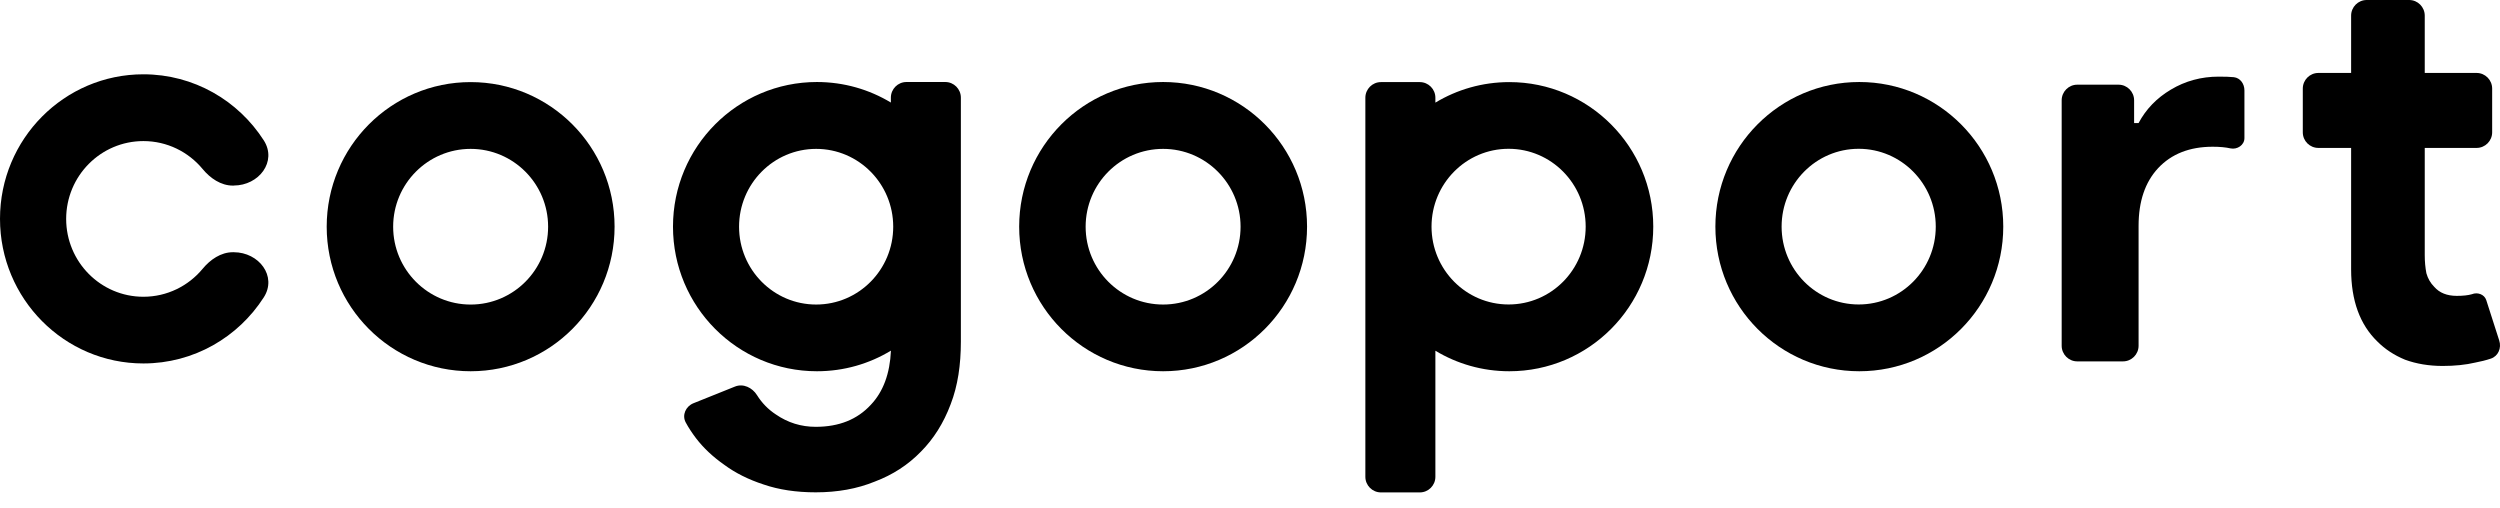 <svg width="118" height="24" viewBox="0 0 118 24" fill="none" xmlns="http://www.w3.org/2000/svg">
<path d="M109.427 6.982H110.973V12.713C110.973 14.188 111.389 15.325 112.219 16.126C112.572 16.48 113.005 16.767 113.521 16.979C114.051 17.173 114.645 17.273 115.297 17.273C115.865 17.273 116.377 17.221 116.836 17.113C117.089 17.065 117.333 17.005 117.567 16.927C117.916 16.811 118.079 16.424 117.964 16.074L117.352 14.166C117.263 13.894 116.94 13.778 116.673 13.887C116.495 13.939 116.258 13.965 115.958 13.965C115.498 13.965 115.145 13.823 114.897 13.54C114.719 13.361 114.596 13.149 114.526 12.899C114.474 12.631 114.448 12.348 114.448 12.046V6.982H116.896C117.3 6.982 117.63 6.651 117.63 6.245V4.181C117.63 3.774 117.3 3.443 116.896 3.443H114.448V0.738C114.448 0.332 114.118 0 113.714 0H111.707C111.303 0 110.973 0.332 110.973 0.738V3.443H109.427C109.022 3.443 108.692 3.774 108.692 4.181V6.245C108.692 6.655 109.022 6.982 109.427 6.982Z" fill="black"/>
<path d="M11.033 8.757C12.22 8.757 13.091 7.624 12.45 6.625C11.245 4.748 9.149 3.507 6.768 3.507C3.03 3.507 0 6.562 0 10.329C0 14.096 3.03 17.155 6.768 17.155C9.149 17.155 11.245 15.914 12.45 14.036C13.091 13.038 12.22 11.905 11.033 11.905H10.992C10.425 11.905 9.924 12.252 9.561 12.691C8.893 13.496 7.888 14.007 6.768 14.007C4.754 14.007 3.123 12.36 3.123 10.333C3.123 8.306 4.754 6.659 6.768 6.659C7.888 6.659 8.893 7.169 9.561 7.974C9.924 8.414 10.425 8.76 10.992 8.76H11.033V8.757Z" fill="black"/>
<path fill-rule="evenodd" clip-rule="evenodd" d="M54.899 17.523C58.652 17.523 61.693 14.468 61.693 10.697C61.693 6.926 58.652 3.871 54.899 3.871C51.146 3.871 48.105 6.926 48.105 10.697C48.105 14.468 51.146 17.523 54.899 17.523ZM54.899 14.374C56.92 14.374 58.555 12.728 58.555 10.701C58.555 8.674 56.916 7.027 54.899 7.027C52.877 7.027 51.242 8.674 51.242 10.701C51.242 12.728 52.877 14.374 54.899 14.374Z" fill="black"/>
<path d="M100.941 5.808H100.73V4.735C100.73 4.329 100.4 3.997 99.996 3.997H98.045C97.641 3.997 97.311 4.329 97.311 4.735V16.319C97.311 16.725 97.641 17.057 98.045 17.057H100.207C100.611 17.057 100.941 16.725 100.941 16.319V10.659C100.941 9.504 101.249 8.599 101.861 7.939C102.491 7.265 103.352 6.926 104.438 6.926C104.772 6.926 105.054 6.952 105.28 7.004C105.596 7.071 105.937 6.848 105.937 6.52V4.266C105.937 3.956 105.74 3.677 105.436 3.643C105.262 3.625 105.024 3.617 104.724 3.617C103.901 3.617 103.144 3.822 102.462 4.232C101.798 4.627 101.29 5.152 100.941 5.808Z" fill="black"/>
<path fill-rule="evenodd" clip-rule="evenodd" d="M94.554 10.697C94.554 14.468 91.513 17.523 87.76 17.523C84.007 17.523 80.966 14.468 80.966 10.697C80.966 6.926 84.007 3.871 87.76 3.871C91.513 3.871 94.554 6.93 94.554 10.697ZM91.368 10.697C91.368 12.728 89.74 14.371 87.73 14.371C85.72 14.371 84.092 12.724 84.092 10.697C84.092 8.67 85.72 7.023 87.73 7.023C89.737 7.023 91.368 8.67 91.368 10.697Z" fill="black"/>
<path fill-rule="evenodd" clip-rule="evenodd" d="M22.214 17.523C25.967 17.523 29.008 14.468 29.008 10.697C29.008 6.927 25.967 3.875 22.214 3.875C18.461 3.875 15.42 6.93 15.42 10.701C15.42 14.472 18.465 17.523 22.214 17.523ZM22.214 14.375C24.235 14.375 25.871 12.728 25.871 10.701C25.871 8.674 24.232 7.027 22.214 7.027C20.197 7.027 18.557 8.674 18.557 10.701C18.557 12.728 20.197 14.375 22.214 14.375Z" fill="black"/>
<path fill-rule="evenodd" clip-rule="evenodd" d="M78.034 10.697C78.034 14.468 74.993 17.523 71.24 17.523C69.964 17.523 68.769 17.169 67.75 16.554V22.505C67.75 22.911 67.42 23.242 67.015 23.242H65.18C64.775 23.242 64.445 22.911 64.445 22.505V4.613C64.445 4.207 64.775 3.875 65.18 3.875H67.015C67.42 3.875 67.75 4.207 67.75 4.613V4.844C68.769 4.229 69.964 3.875 71.24 3.875C74.993 3.875 78.034 6.93 78.034 10.697ZM74.844 10.697C74.844 12.728 73.216 14.371 71.206 14.371C69.196 14.371 67.568 12.724 67.568 10.697C67.568 8.67 69.196 7.023 71.206 7.023C73.216 7.023 74.844 8.67 74.844 10.697Z" fill="black"/>
<path fill-rule="evenodd" clip-rule="evenodd" d="M38.559 17.523C39.838 17.523 41.032 17.169 42.052 16.55C42.004 17.635 41.689 18.488 41.103 19.106C40.465 19.799 39.601 20.146 38.503 20.146C37.813 20.146 37.187 19.952 36.619 19.561C36.256 19.323 35.959 19.017 35.729 18.648C35.507 18.294 35.08 18.089 34.691 18.246L32.733 19.032C32.369 19.177 32.18 19.591 32.365 19.937C32.499 20.187 32.662 20.433 32.851 20.683C33.204 21.145 33.649 21.562 34.179 21.934C34.709 22.326 35.329 22.635 36.037 22.866C36.764 23.116 37.584 23.238 38.503 23.238C39.531 23.238 40.458 23.071 41.288 22.732C42.138 22.411 42.861 21.942 43.465 21.32C44.066 20.716 44.537 19.971 44.871 19.08C45.208 18.209 45.353 17.225 45.353 16.122V4.609C45.353 4.203 45.023 3.871 44.619 3.871H42.783C42.379 3.871 42.049 4.203 42.049 4.609V4.814V4.84C41.029 4.225 39.835 3.871 38.559 3.871C34.806 3.871 31.765 6.926 31.765 10.697C31.765 14.468 34.806 17.523 38.559 17.523ZM38.522 14.374C40.532 14.374 42.16 12.728 42.16 10.701C42.16 8.674 40.532 7.027 38.522 7.027C36.512 7.027 34.884 8.674 34.884 10.701C34.884 12.728 36.512 14.374 38.522 14.374Z" fill="black"/>
</svg>

